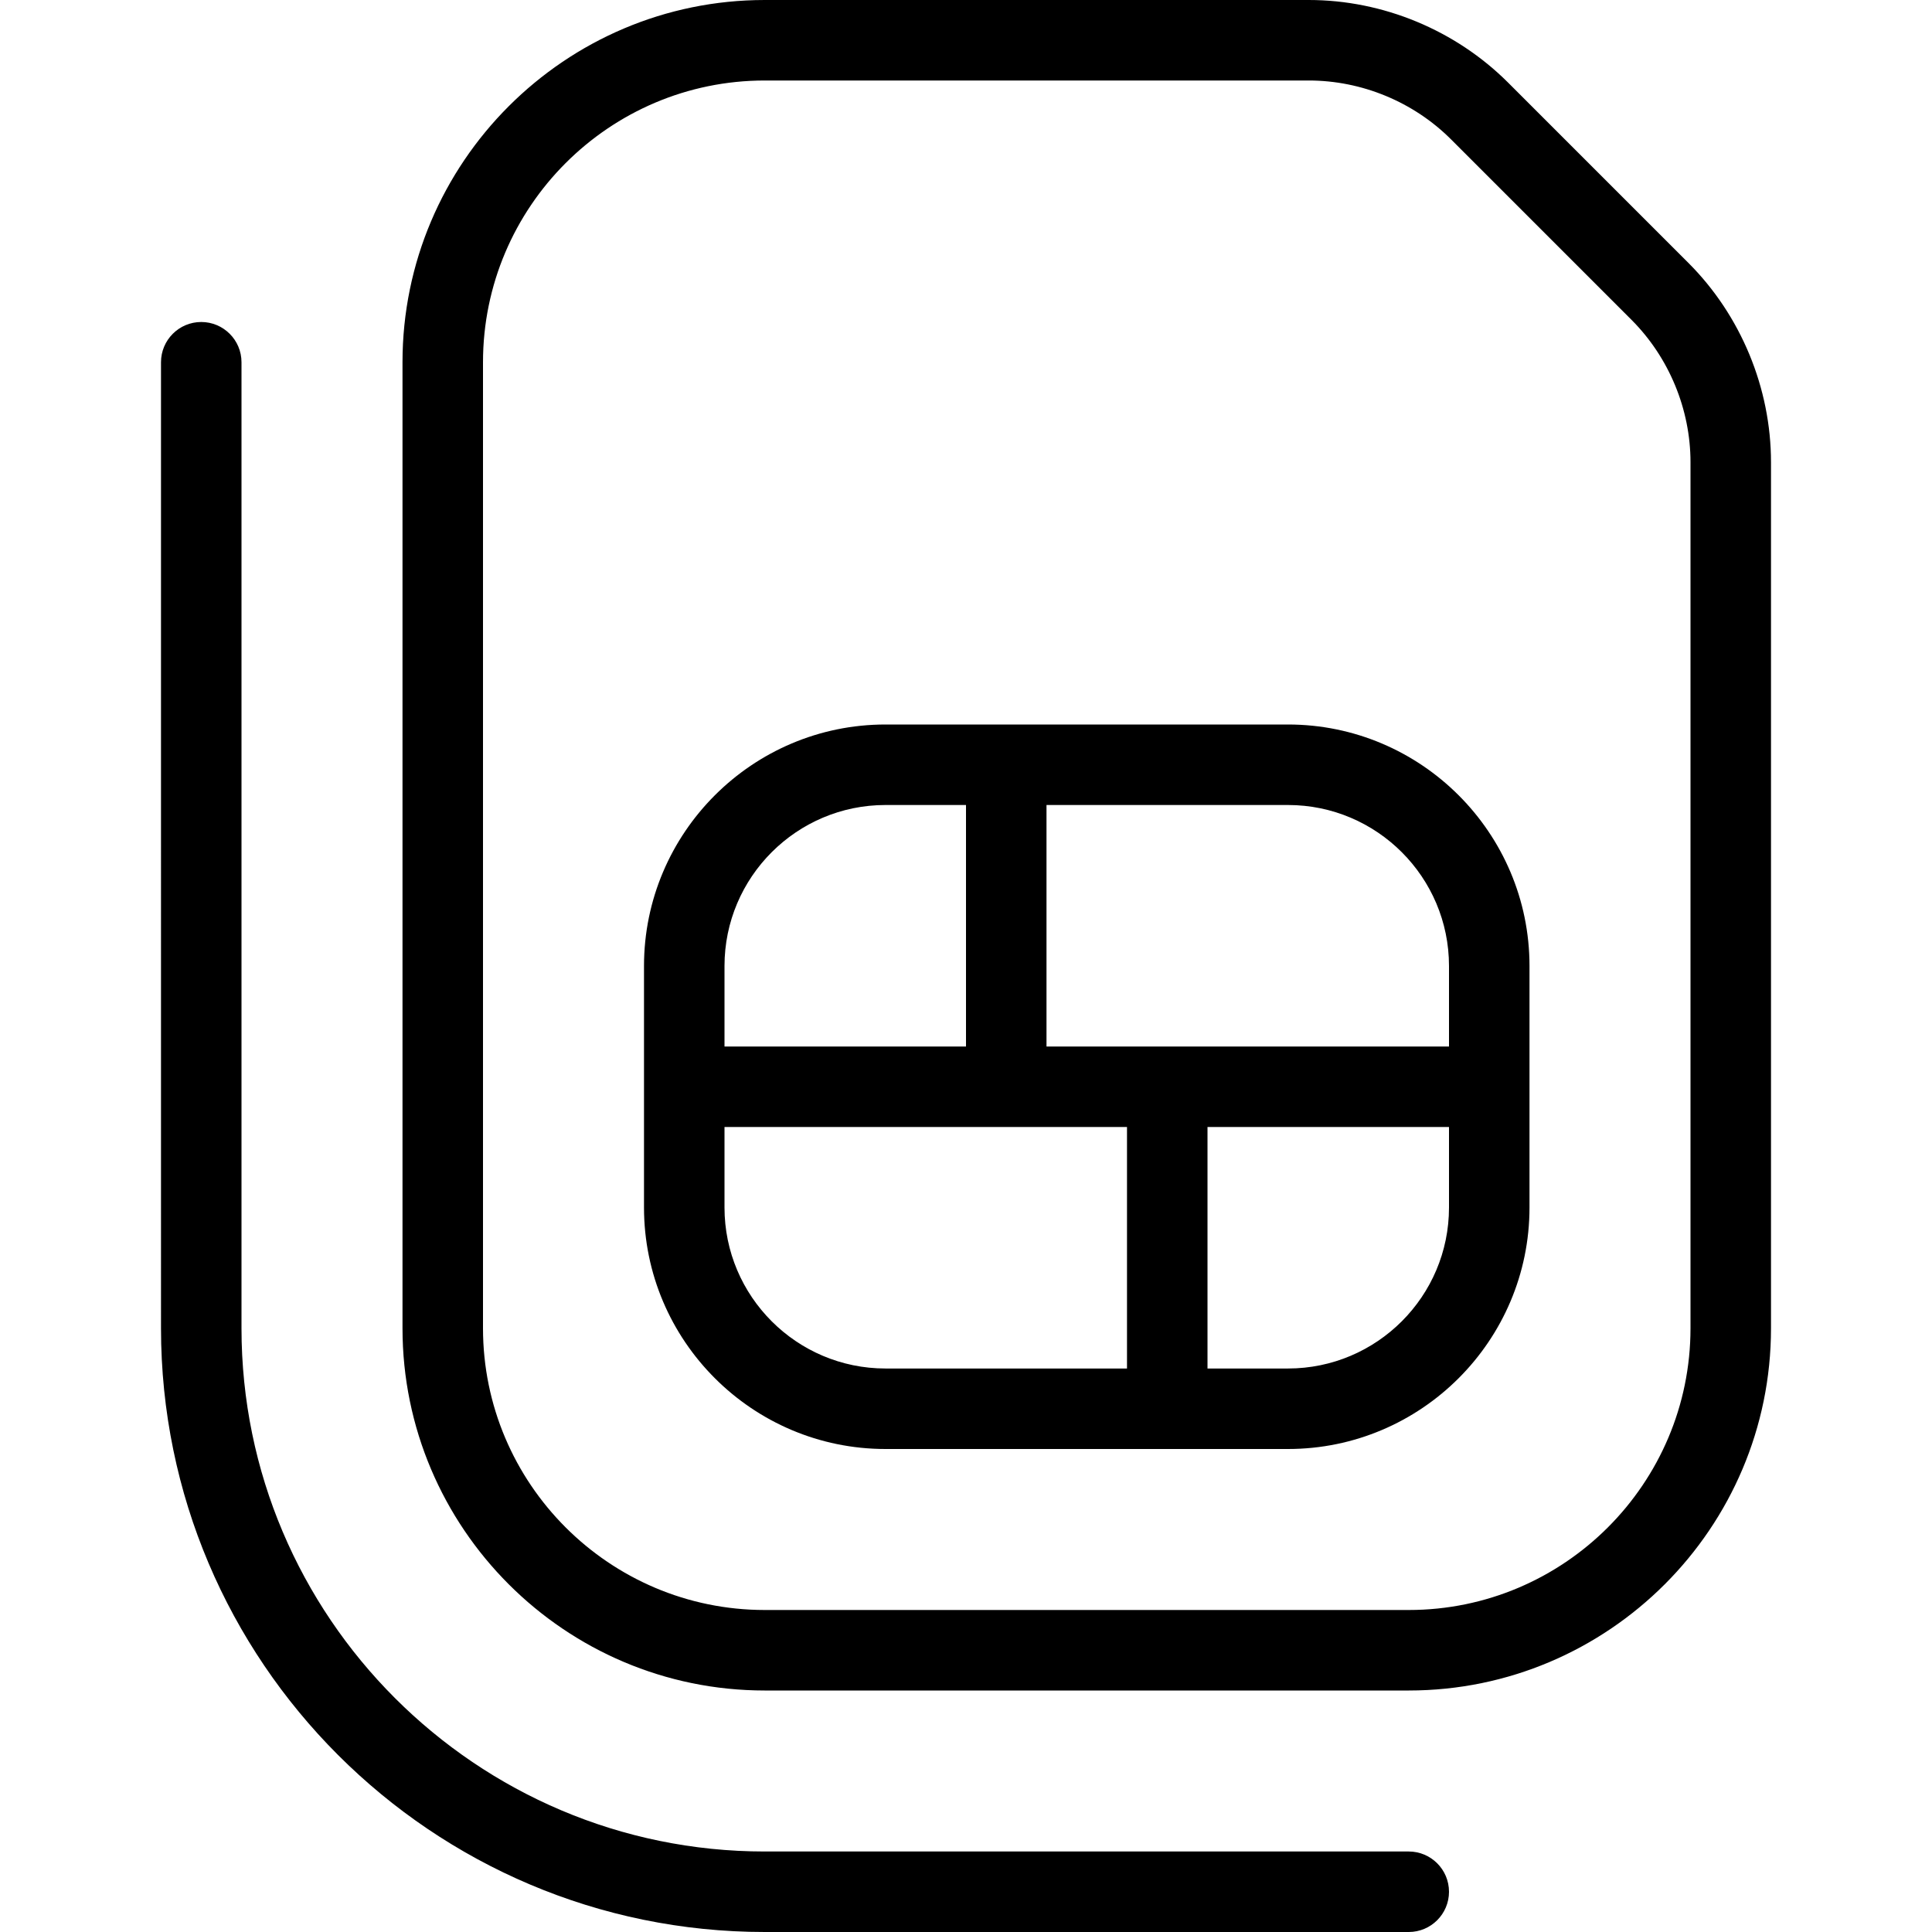 <?xml version="1.0" encoding="UTF-8"?>
<svg xmlns="http://www.w3.org/2000/svg" id="Layer_1" data-name="Layer 1" viewBox="0 0 24 24">
  <path d="m18,23.5c0,.276-.224.5-.5.5h-8c-4.136,0-7.5-3.364-7.5-7.5V4.5c0-.276.224-.5.5-.5s.5.224.5.5v12c0,3.584,2.916,6.5,6.5,6.5h8c.276,0,.5.224.5.5Zm1-11.5v3c0,1.654-1.346,3-3,3h-5c-1.654,0-3-1.346-3-3v-3c0-1.654,1.346-3,3-3h5c1.654,0,3,1.346,3,3Zm-10,1h3v-3h-1c-1.103,0-2,.897-2,2v1Zm5,1h-5v1c0,1.103.897,2,2,2h3v-3Zm4,0h-3v3h1c1.103,0,2-.897,2-2v-1Zm0-2c0-1.103-.897-2-2-2h-3v3h5v-1Zm4-6.258v10.758c0,2.481-2.019,4.5-4.5,4.5h-8c-2.481,0-4.5-2.019-4.5-4.5V4.5C5,2.019,7.019,0,9.5,0h6.758c.921,0,1.823.374,2.475,1.025l2.242,2.242c.651.651,1.025,1.554,1.025,2.475Zm-1,0c0-.658-.267-1.302-.732-1.768l-2.242-2.242c-.466-.466-1.109-.732-1.768-.732h-6.758c-1.93,0-3.5,1.57-3.5,3.5v12c0,1.93,1.57,3.5,3.5,3.5h8c1.93,0,3.5-1.57,3.5-3.5V5.742Z"/>
</svg>
